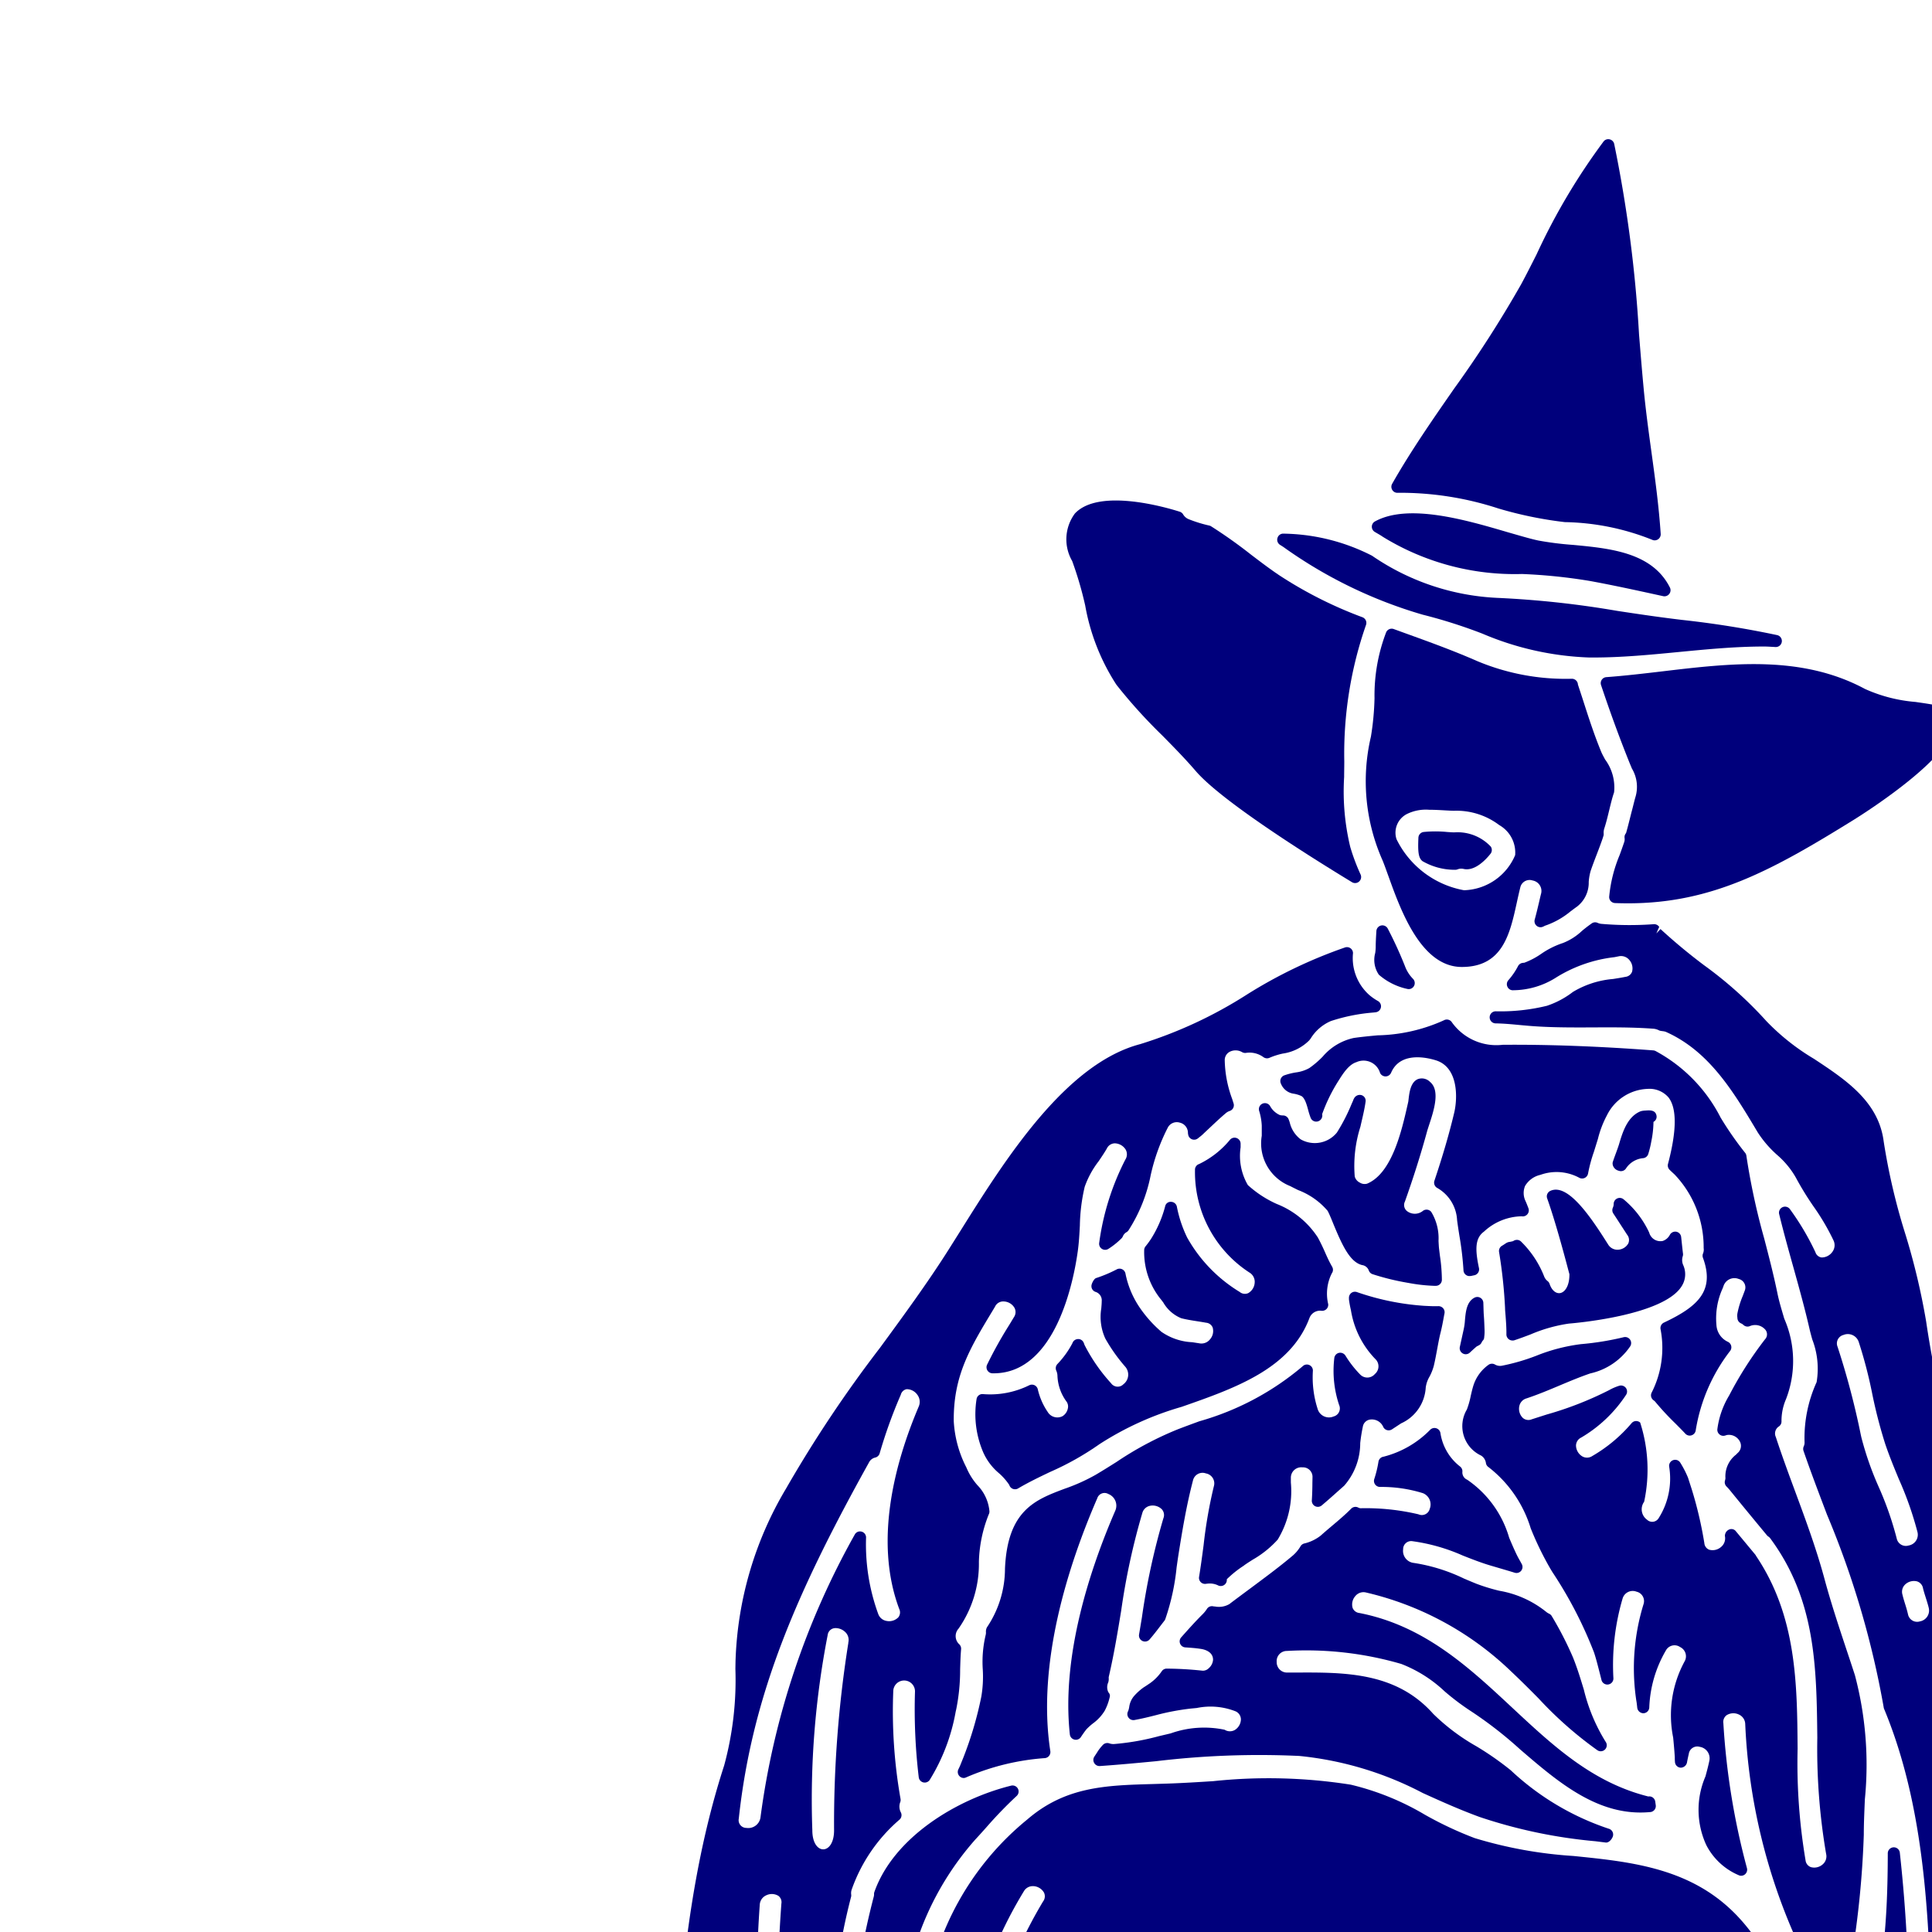 <svg xmlns="http://www.w3.org/2000/svg" viewBox="0 0 80 80" x="0px" y="0px" fill="#00007c"><g><path d="M58.271,40.949a.262.262,0,0,0,.061.008.25.25,0,0,0,.176-.427A1.491,1.491,0,0,1,58.174,40a16.547,16.547,0,0,0-.708-1.545.25.25,0,0,0-.473.1c-.014.228-.028.45-.028.679a2.1,2.1,0,0,1-.02.227,1.08,1.08,0,0,0,.151.9A2.637,2.637,0,0,0,58.271,40.949Z"/><path d="M63.741,37.305c-.05.212-.112.482-.192.774a.25.25,0,0,0,.074.251.246.246,0,0,0,.258.047.621.621,0,0,0,.088-.043,3.326,3.326,0,0,0,1.069-.6c.086-.064.174-.13.272-.2a1.253,1.253,0,0,0,.476-1.018,2.22,2.22,0,0,1,.077-.446c.079-.234.167-.463.255-.692s.18-.47.261-.711l0-.012,0,0a.259.259,0,0,0,.026-.131.569.569,0,0,1,.023-.211c.083-.254.145-.513.208-.773s.119-.493.2-.734a1.941,1.941,0,0,0-.372-1.357c-.064-.119-.123-.226-.158-.31C66,30.4,65.768,29.669,65.52,28.9l-.182-.555a.25.25,0,0,0-.25-.239,9.468,9.468,0,0,1-3.906-.726c-1.011-.443-2-.8-2.963-1.148l-.507-.184a.25.25,0,0,0-.313.13,7.294,7.294,0,0,0-.483,2.734,11.355,11.355,0,0,1-.149,1.589,8.074,8.074,0,0,0,.482,5.127c.072.173.151.4.241.646.506,1.409,1.351,3.766,3.04,3.766s1.991-1.356,2.278-2.667c.045-.206.091-.414.143-.622a.394.394,0,0,1,.511-.292.44.44,0,0,1,.351.546C63.793,37.079,63.769,37.183,63.741,37.305Zm-1-1.9a2.37,2.37,0,0,1-2.1,1.457h-.024a3.884,3.884,0,0,1-2.79-2.112.868.868,0,0,1,.435-1.046,1.778,1.778,0,0,1,.919-.173c.215,0,.432.012.624.023.151.009.29.017.407.018a2.932,2.932,0,0,1,1.87.594A1.31,1.31,0,0,1,62.74,35.4Z"/><path d="M60.222,34.467c-.082,0-.183-.009-.3-.016a4.876,4.876,0,0,0-.974,0,.249.249,0,0,0-.215.237c-.024.563-.006.836.17.971a2.66,2.66,0,0,0,1.339.357h.018A.269.269,0,0,0,60.349,36a.419.419,0,0,1,.252-.02c.474.11.937-.4,1.116-.625a.251.251,0,0,0,.012-.3A1.884,1.884,0,0,0,60.222,34.467Z"/><path d="M50.147,21.792a.24.24,0,0,0-.074-.03,5.54,5.54,0,0,1-.856-.265.473.473,0,0,1-.228-.2.252.252,0,0,0-.138-.108c-.549-.175-3.34-.993-4.342.074a1.792,1.792,0,0,0-.113,1.966,14.9,14.9,0,0,1,.54,1.843,8.845,8.845,0,0,0,1.294,3.284h0a21.607,21.607,0,0,0,1.893,2.094c.463.47.942.956,1.384,1.47,1.038,1.212,4.5,3.409,6.475,4.609a.244.244,0,0,0,.13.037.251.251,0,0,0,.229-.351,8.441,8.441,0,0,1-.429-1.141,9.806,9.806,0,0,1-.254-2.9c0-.214.006-.43.006-.65a16.2,16.2,0,0,1,.895-5.634.26.26,0,0,0,0-.194.256.256,0,0,0-.14-.136,17.216,17.216,0,0,1-3.429-1.727c-.39-.26-.777-.554-1.187-.866A19.926,19.926,0,0,0,50.147,21.792Z"/><path d="M79.929,29.159c-.2-.034-.406-.063-.614-.093a6.328,6.328,0,0,1-2.088-.537c-2.626-1.412-5.552-1.067-8.38-.731-.766.09-1.559.184-2.332.241a.249.249,0,0,0-.219.328c.379,1.135.766,2.193,1.185,3.233l.091.22a1.477,1.477,0,0,1,.138,1.218c-.055.2-.1.4-.155.6-.076.3-.151.608-.223.856a.606.606,0,0,0-.035.053.244.244,0,0,0-.026.157.378.378,0,0,1-.025.19c-.059.177-.121.348-.183.518a5.863,5.863,0,0,0-.43,1.718.249.249,0,0,0,.064.182.258.258,0,0,0,.176.082c.184.007.366.01.545.01,3.488,0,5.988-1.38,9.327-3.448.452-.281,4.407-2.78,4.143-4.106C80.816,29.483,80.493,29.252,79.929,29.159Z"/><path d="M52.9,22.27a.249.249,0,0,0,.1.289l.136.086a19.037,19.037,0,0,0,5.777,2.808,21.142,21.142,0,0,1,2.468.784,12.349,12.349,0,0,0,4.434.989h.156c1.19,0,2.386-.116,3.545-.228s2.347-.227,3.526-.227c.107,0,.211.006.313.012l.165.009a.25.25,0,0,0,.066-.494,39.652,39.652,0,0,0-3.955-.631l-.293-.036c-.8-.1-1.592-.217-2.379-.337a39.759,39.759,0,0,0-4.974-.538,9.963,9.963,0,0,1-5.174-1.746,8.291,8.291,0,0,0-3.66-.913A.246.246,0,0,0,52.9,22.27Z"/><path d="M67.028,48.478a.267.267,0,0,0,.092.017.249.249,0,0,0,.21-.114.95.95,0,0,1,.712-.424.25.25,0,0,0,.21-.176,4.158,4.158,0,0,0,.125-.516,4.248,4.248,0,0,0,.09-.81.24.24,0,0,0,.123-.269c-.048-.239-.305-.212-.46-.2a.818.818,0,0,0-.186.026c-.567.219-.765.9-.908,1.385-.039.121-.084.244-.13.369s-.088.239-.128.362a.284.284,0,0,0,.052.215A.331.331,0,0,0,67.028,48.478Z"/><path d="M9.752,100.114a.283.283,0,0,0,.157.28c.173.078.494.177.938.314,1.287.395,3.965,1.217,4.2,2.192a.816.816,0,0,1-.33.765,2.5,2.5,0,0,1-.847.456,4.6,4.6,0,0,0-.6.266.252.252,0,0,0-.126.184.247.247,0,0,0,.071.211,1.721,1.721,0,0,0,1.238.548,1.863,1.863,0,0,0,.444-.056,16.384,16.384,0,0,0,2.268-.327c2.006-.434,6.182-1.338,7.891-3.975a.25.25,0,0,0-.264-.38,4.557,4.557,0,0,0-1.288.45,10.837,10.837,0,0,1-2.208,1,7.326,7.326,0,0,1-3.919.345.339.339,0,0,1-.281-.221.525.525,0,0,1,.117-.491.427.427,0,0,1,.436-.138,6.809,6.809,0,0,0,4.338-.821c.22-.1.443-.194.672-.289.2-.085.408-.194.613-.3a3.824,3.824,0,0,1,.994-.421c.178-.035.356-.059.532-.082a6.763,6.763,0,0,0,.758-.131.349.349,0,0,0,.194-.227.884.884,0,0,0,.033-.147c.071-.4.134-.8.19-1.21a.25.25,0,0,0-.12-.249.246.246,0,0,0-.277.015C23.6,99.153,21.2,99.514,18.658,99.9c-.937.141-1.906.287-2.843.493a.427.427,0,0,1-.431-.127.533.533,0,0,1-.123-.494.352.352,0,0,1,.285-.238c.883-.194,1.826-.328,2.737-.457,2.868-.407,5.834-.827,7.882-3.168a.255.255,0,0,0,.061-.138c.116-1.1.21-2.277.287-3.6a.25.25,0,0,0-.457-.155l-.2.3c-.3.441-.595.881-.906,1.294A2.832,2.832,0,0,1,22.4,94.652a.411.411,0,0,1-.428-.445.415.415,0,0,1,.432-.451H22.5a1.957,1.957,0,0,0,1.576-.5A11.974,11.974,0,0,0,25,92.08c.166-.234.325-.476.485-.718.117-.178.234-.357.356-.534a.25.25,0,0,0,0-.268.268.268,0,0,0-.247-.121,3.366,3.366,0,0,1-.373.025l-.281,0a6.411,6.411,0,0,1-.8-.021c-.1-.015-.216-.023-.334-.03a.239.239,0,0,0-.191.072.25.25,0,0,0-.074.19.328.328,0,0,1-.052.2.3.3,0,0,0-.029.063.455.455,0,0,1-.276.3,11.632,11.632,0,0,1-2.015.576c-.191.042-.38.085-.571.13l-.174.039c-1.432.321-2.765.711-2.815,1.384-.037.49.586.79,1.058.973,1.037.4,1.084.99.806,2C19.132,97.6,17.11,98.21,16.5,98.367a38.314,38.314,0,0,1-3.831.692C12.641,99.062,9.815,99.686,9.752,100.114Z"/><path d="M63.7,22.382c-.332-.07-.764-.2-1.265-.343-1.736-.51-4.117-1.208-5.5-.448a.25.25,0,0,0-.007.435l.068.04c.089.052.175.1.262.161a10.425,10.425,0,0,0,5.766,1.541,22.417,22.417,0,0,1,2.829.292h0c.935.171,1.911.384,2.855.591l.16.035a.233.233,0,0,0,.053.006.253.253,0,0,0,.2-.1.249.249,0,0,0,.025-.266c-.733-1.454-2.473-1.618-4.008-1.763A13.232,13.232,0,0,1,63.7,22.382Z"/><path d="M68.06,16.084c-.069-.732-.13-1.48-.191-2.237a54.418,54.418,0,0,0-1.029-7.89.25.25,0,0,0-.185-.186.246.246,0,0,0-.249.08,26.229,26.229,0,0,0-2.776,4.675c-.24.477-.456.9-.639,1.239a47.172,47.172,0,0,1-2.778,4.326c-.88,1.267-1.791,2.577-2.567,3.942a.251.251,0,0,0,.007.258.247.247,0,0,0,.232.114,13.09,13.09,0,0,1,4.154.648,16.278,16.278,0,0,0,2.759.567,10.162,10.162,0,0,1,3.609.729.246.246,0,0,0,.109.026.251.251,0,0,0,.25-.267c-.076-1.149-.231-2.28-.381-3.374C68.267,17.876,68.145,16.989,68.06,16.084Z"/><path d="M53.286,68.362a14.078,14.078,0,0,1,4.737.538,5.518,5.518,0,0,1,1.792,1.132,10.218,10.218,0,0,0,1.107.833,16.625,16.625,0,0,1,2.025,1.576c1.593,1.37,3.246,2.786,5.366,2.594a.248.248,0,0,0,.189-.086.25.25,0,0,0,.059-.2L68.54,74.6a.251.251,0,0,0-.2-.211.233.233,0,0,0-.085,0c-2.318-.581-3.935-2.09-5.648-3.687-1.786-1.665-3.632-3.387-6.317-3.911a.337.337,0,0,1-.282-.214.525.525,0,0,1,.116-.49.436.436,0,0,1,.441-.145,12.856,12.856,0,0,1,6.013,3.274c.4.376.775.752,1.135,1.116a15.778,15.778,0,0,0,2.43,2.141.249.249,0,0,0,.341-.353,7.353,7.353,0,0,1-.9-2.154c-.135-.444-.274-.9-.453-1.343a14.227,14.227,0,0,0-.874-1.7.248.248,0,0,0-.105-.1.585.585,0,0,1-.105-.061,4.234,4.234,0,0,0-1.964-.892,7.932,7.932,0,0,1-.95-.291c-.161-.065-.327-.136-.5-.208a7.307,7.307,0,0,0-2.094-.654.5.5,0,0,1-.438-.565.332.332,0,0,1,.393-.333,7.672,7.672,0,0,1,2.079.594c.375.147.762.3,1.157.416l.429.126c.182.054.367.107.554.166a.25.25,0,0,0,.3-.357l-.076-.138a3.892,3.892,0,0,1-.183-.353c-.088-.188-.175-.39-.263-.6a4.384,4.384,0,0,0-1.736-2.4.329.329,0,0,1-.2-.34.248.248,0,0,0-.087-.2,2.164,2.164,0,0,1-.821-1.381.25.25,0,0,0-.427-.147,4.122,4.122,0,0,1-1.935,1.115.248.248,0,0,0-.206.206,4.617,4.617,0,0,1-.173.716.25.25,0,0,0,.232.329,5.762,5.762,0,0,1,1.778.257.5.5,0,0,1,.286.651.337.337,0,0,1-.467.225,9.524,9.524,0,0,0-2.387-.251.217.217,0,0,1-.1-.025.25.25,0,0,0-.3.044c-.241.245-.521.481-.791.709-.159.134-.317.268-.471.406a1.743,1.743,0,0,1-.686.327.25.25,0,0,0-.146.111,1.563,1.563,0,0,1-.311.378c-.577.488-1.2.945-1.794,1.388-.282.209-.563.417-.846.632a.855.855,0,0,1-.583.1l-.07-.006a.246.246,0,0,0-.278.112,1.38,1.38,0,0,1-.2.239c-.3.3-.579.614-.862.932a.25.25,0,0,0,.171.415c.209.014.418.027.64.062.085.011.509.084.509.45a.515.515,0,0,1-.181.353.338.338,0,0,1-.253.1,14.68,14.68,0,0,0-1.476-.086.246.246,0,0,0-.208.1,1.972,1.972,0,0,1-.487.5l-.064.043c-.062.042-.128.086-.216.142a2.31,2.31,0,0,0-.386.35.876.876,0,0,0-.2.449.9.9,0,0,1-.038.156c-.005.01-.022.05-.026.06a.251.251,0,0,0,.047.245.248.248,0,0,0,.235.083c.3-.055.591-.125.884-.2a9.993,9.993,0,0,1,1.458-.275l.234-.022a2.835,2.835,0,0,1,1.614.139.369.369,0,0,1,.216.328.528.528,0,0,1-.249.441.407.407,0,0,1-.425-.008,4.135,4.135,0,0,0-2.235.151l-.475.112a10.346,10.346,0,0,1-1.871.329.513.513,0,0,1-.2-.03.253.253,0,0,0-.255.061,2.022,2.022,0,0,0-.214.267c-.028.048-.059.094-.089.139l-.059.09a.248.248,0,0,0,0,.262.252.252,0,0,0,.232.122c.772-.053,1.548-.126,2.326-.2A35.761,35.761,0,0,1,53.8,72.71a13.95,13.95,0,0,1,5.112,1.534c.732.332,1.49.675,2.352.992a20.869,20.869,0,0,0,4.8,1.006l.431.054h.017c.121,0,.249-.155.278-.273a.249.249,0,0,0-.177-.3,11,11,0,0,1-4.056-2.42,12.371,12.371,0,0,0-1.435-1,8.564,8.564,0,0,1-1.773-1.334c-1.542-1.736-3.664-1.723-5.719-1.712l-.347,0a.427.427,0,0,1-.418-.439A.421.421,0,0,1,53.286,68.362Z"/><path d="M78.969,87.479a.252.252,0,0,0,.107-.212c-.025-.982-.033-1.968-.04-2.953a62,62,0,0,0-.367-7.586.25.25,0,0,0-.5.032c-.006,2.542-.148,5.717-1.2,7.728a.444.444,0,0,1-.368.2l-.168-.019a.613.613,0,0,1-.357-.133.25.25,0,0,0-.425.229,15.809,15.809,0,0,1-.085,8.033.24.24,0,0,0-.009.119.453.453,0,0,1-.044.311c-.609,1.01-.457,2.857.453,5.489a6.454,6.454,0,0,0,2.785,3.316.256.256,0,0,0,.138.041.247.247,0,0,0,.169-.066.251.251,0,0,0,.051-.3,15.888,15.888,0,0,1-1.989-5.643,15.13,15.13,0,0,1,1.7-8.425A.355.355,0,0,1,78.969,87.479Z"/><path d="M72.014,71a.442.442,0,0,1,.252.385h0a24.392,24.392,0,0,0,2.126,8.95.249.249,0,0,0,.179.136.455.455,0,0,1,.146.049A2.568,2.568,0,0,1,75.9,81.573a2.321,2.321,0,0,1,.15.449.252.252,0,0,0,.243.189h.014A.25.25,0,0,0,76.54,82l.136-.962a39.076,39.076,0,0,0,.5-5.066c0-.486.024-.975.044-1.466a14.491,14.491,0,0,0-.412-5.14q-.168-.517-.341-1.033c-.313-.944-.637-1.919-.9-2.885-.337-1.264-.788-2.485-1.224-3.665-.275-.742-.558-1.51-.81-2.279a.347.347,0,0,1,.124-.436.247.247,0,0,0,.111-.2,2.261,2.261,0,0,1,.187-.933,4.376,4.376,0,0,0-.074-3.335c-.1-.346-.212-.7-.285-1.064-.156-.757-.352-1.513-.542-2.244a28.1,28.1,0,0,1-.74-3.434.24.24,0,0,0-.056-.127,13.706,13.706,0,0,1-1.012-1.456,6.455,6.455,0,0,0-2.7-2.758.281.281,0,0,0-.086-.023c-2.279-.172-4.378-.247-6.241-.231a2.26,2.26,0,0,1-2.12-.961.251.251,0,0,0-.312-.053,6.969,6.969,0,0,1-2.744.622c-.342.032-.675.064-.986.109a2.334,2.334,0,0,0-1.289.775,3.887,3.887,0,0,1-.551.471,1.54,1.54,0,0,1-.565.182,2.807,2.807,0,0,0-.475.121.251.251,0,0,0-.135.346.664.664,0,0,0,.542.415,1.287,1.287,0,0,1,.288.087c.153.066.237.362.3.6a3.129,3.129,0,0,0,.1.312h0a.248.248,0,0,0,.327.135.251.251,0,0,0,.148-.289,6.855,6.855,0,0,1,.68-1.387c.176-.281.416-.665.739-.766a.713.713,0,0,1,.98.448.251.251,0,0,0,.456-.009c.383-.9,1.515-.622,1.853-.516.926.285.905,1.531.766,2.147-.206.871-.468,1.773-.825,2.84a.251.251,0,0,0,.12.3,1.627,1.627,0,0,1,.819,1.333c.027.206.06.421.095.641A13.04,13.04,0,0,1,60.6,52.6a.248.248,0,0,0,.284.237c.031,0,.062-.01.149-.028a.25.25,0,0,0,.208-.3c-.158-.748-.174-1.235.208-1.511a2.35,2.35,0,0,1,1.56-.634.25.25,0,0,0,.278-.339l-.036-.093c-.029-.074-.057-.145-.083-.2a.762.762,0,0,1-.019-.622.989.989,0,0,1,.636-.462,1.979,1.979,0,0,1,1.607.12.249.249,0,0,0,.23.006.252.252,0,0,0,.137-.185,6.175,6.175,0,0,1,.243-.9l.164-.528a4.217,4.217,0,0,1,.37-.971,1.959,1.959,0,0,1,1.652-1.1h.018a1.04,1.04,0,0,1,.882.351c.351.452.344,1.379-.02,2.755a.25.25,0,0,0,.065.241c.066.066.139.132.212.2a4.368,4.368,0,0,1,1.2,3.044.423.423,0,0,1-.029.23.245.245,0,0,0,0,.173c.5,1.367-.211,2.019-1.617,2.682a.251.251,0,0,0-.138.279,4.093,4.093,0,0,1-.372,2.625.25.25,0,0,0,.08.311.378.378,0,0,1,.091.087,11.232,11.232,0,0,0,.806.867c.142.143.283.284.42.43a.245.245,0,0,0,.261.067.251.251,0,0,0,.17-.209,7.263,7.263,0,0,1,1.43-3.292.249.249,0,0,0,.035-.212.253.253,0,0,0-.142-.161.818.818,0,0,1-.466-.69,3,3,0,0,1,.261-1.528l.036-.1a.476.476,0,0,1,.627-.28.359.359,0,0,1,.248.484l-.082.219a3.576,3.576,0,0,0-.222.726.6.6,0,0,0,0,.179.25.25,0,0,0,.157.233.369.369,0,0,1,.1.069.248.248,0,0,0,.267.038.556.556,0,0,1,.633.152.3.3,0,0,1-.015.4A15.349,15.349,0,0,0,71.6,57.785a3.563,3.563,0,0,0-.489,1.405.247.247,0,0,0,.09.206.244.244,0,0,0,.219.051.753.753,0,0,0,.076-.024.511.511,0,0,1,.546.262.386.386,0,0,1-.092.482l-.069.07a1.13,1.13,0,0,0-.434.974.51.51,0,0,1-.023.11.25.25,0,0,0,.067.231,2.055,2.055,0,0,1,.158.177c.5.615,1.006,1.229,1.516,1.844a.279.279,0,0,0,.054.049.332.332,0,0,1,.1.1c1.863,2.533,1.9,5.3,1.932,8.229a25.857,25.857,0,0,0,.364,4.811.436.436,0,0,1-.138.435.525.525,0,0,1-.492.117.339.339,0,0,1-.221-.282,24.209,24.209,0,0,1-.329-4.612c-.02-2.7-.041-5.5-1.719-7.991a.234.234,0,0,0-.036-.058l-.817-.984a.234.234,0,0,0-.275-.047.287.287,0,0,0-.163.264.466.466,0,0,1-.166.458.53.53,0,0,1-.486.108.32.32,0,0,1-.2-.275,16.353,16.353,0,0,0-.522-2.228l-.155-.482a4.155,4.155,0,0,0-.319-.618.248.248,0,0,0-.291-.107.251.251,0,0,0-.171.259,3.062,3.062,0,0,1-.437,2.15.31.31,0,0,1-.48.057.53.53,0,0,1-.118-.74,6.362,6.362,0,0,0-.164-3.281.254.254,0,0,0-.183-.062.248.248,0,0,0-.172.087,6.208,6.208,0,0,1-1.63,1.362.389.389,0,0,1-.416.011.536.536,0,0,1-.256-.444.372.372,0,0,1,.214-.332,5.65,5.65,0,0,0,1.86-1.771.25.25,0,0,0-.012-.289.253.253,0,0,0-.277-.084,2.132,2.132,0,0,0-.413.179,14.25,14.25,0,0,1-2.578,1.008c-.211.067-.42.134-.625.2a.354.354,0,0,1-.37-.056.529.529,0,0,1-.147-.486.42.42,0,0,1,.3-.324c.469-.156.927-.348,1.369-.534.416-.175.845-.355,1.271-.5a2.707,2.707,0,0,0,1.653-1.123.25.25,0,0,0-.272-.376,11.812,11.812,0,0,1-1.768.287,7.42,7.42,0,0,0-1.843.478,8.482,8.482,0,0,1-1.436.417A.424.424,0,0,1,61.9,56.5a.251.251,0,0,0-.284.029,1.674,1.674,0,0,0-.621.893c-.036.12-.065.249-.095.379a3.464,3.464,0,0,1-.161.566,1.345,1.345,0,0,0,.59,1.905.43.43,0,0,1,.2.31.245.245,0,0,0,.108.169,5.073,5.073,0,0,1,1.746,2.531,12.934,12.934,0,0,0,.832,1.706l.073.119a17.276,17.276,0,0,1,1.718,3.32c.081.242.157.544.24.868l.069.274a.251.251,0,0,0,.493-.073,9.779,9.779,0,0,1,.379-3.3.435.435,0,0,1,.577-.288.4.4,0,0,1,.292.515,8.992,8.992,0,0,0-.3,3.995c.013.064.026.174.039.3a.261.261,0,0,0,.256.224.25.25,0,0,0,.242-.239,5.045,5.045,0,0,1,.686-2.358.406.406,0,0,1,.591-.144.424.424,0,0,1,.182.6,4.666,4.666,0,0,0-.47,3.146c.025.263.051.538.068.818a1.952,1.952,0,0,0,.008.208.25.25,0,0,0,.241.223.271.271,0,0,0,.254-.206c.02-.116.047-.238.076-.365a.356.356,0,0,1,.454-.292.48.48,0,0,1,.4.564c-.041.2-.1.428-.164.662a3.482,3.482,0,0,0,.036,2.844,2.688,2.688,0,0,0,1.373,1.258.246.246,0,0,0,.244-.063.253.253,0,0,0,.065-.245,29.791,29.791,0,0,1-.976-6,.343.343,0,0,1,.139-.333A.528.528,0,0,1,72.014,71Z"/><path d="M81.439,63.453c-.22-1.43-.526-2.857-.821-4.237-.314-1.465-.639-2.979-.86-4.494a28.3,28.3,0,0,0-.874-3.662,26.016,26.016,0,0,1-.885-3.8c-.214-1.653-1.574-2.55-2.889-3.418a9.359,9.359,0,0,1-1.964-1.556,16.472,16.472,0,0,0-2.582-2.316,23.462,23.462,0,0,1-1.806-1.5l-.172.181.118-.271a.25.25,0,0,0-.226-.111,13.622,13.622,0,0,1-2.17-.014.51.51,0,0,1-.162-.045.246.246,0,0,0-.235.025c-.141.1-.274.2-.407.313a2.426,2.426,0,0,1-.786.5,3.5,3.5,0,0,0-.9.449,3.184,3.184,0,0,1-.7.368.709.709,0,0,0-.1.012.252.252,0,0,0-.157.123,2.9,2.9,0,0,1-.4.585.25.25,0,0,0-.041.276.243.243,0,0,0,.241.143,3.358,3.358,0,0,0,1.731-.5,5.814,5.814,0,0,1,2.459-.87l.171-.034a.444.444,0,0,1,.441.146.53.53,0,0,1,.117.492.33.33,0,0,1-.279.212c-.171.035-.341.061-.509.088a3.842,3.842,0,0,0-1.664.538,3.646,3.646,0,0,1-1.075.572,8.107,8.107,0,0,1-2.119.228.25.25,0,0,0,0,.5c.332.005.659.036.987.067.206.019.412.038.619.052.809.055,1.629.051,2.422.048.83-.005,1.688-.008,2.513.055a.607.607,0,0,1,.213.063c.086.045.194.025.3.07,1.8.805,2.8,2.49,3.8,4.165a4.491,4.491,0,0,0,.8.928,3.574,3.574,0,0,1,.766.923,12.568,12.568,0,0,0,.734,1.2,9.485,9.485,0,0,1,.831,1.411.461.461,0,0,1-.045.48.544.544,0,0,1-.447.231.311.311,0,0,1-.253-.214,10.713,10.713,0,0,0-1.057-1.786.25.25,0,0,0-.447.2c.179.734.382,1.465.586,2.193.236.848.481,1.725.677,2.586.029.125.067.265.109.415a3.359,3.359,0,0,1,.18,1.769,5.6,5.6,0,0,0-.5,2.471.376.376,0,0,1-.033.188.255.255,0,0,0-.009.188c.3.872.636,1.751.971,2.636A37.177,37.177,0,0,1,78,70.7a.211.211,0,0,0,.017.063C79.86,75.2,79.93,80.344,80,85.319c.011.852.022,1.693.043,2.519A27.99,27.99,0,0,0,82.6,98.982a3.246,3.246,0,0,1,.156,1.085c.042,1,.1,2.357,2.024,2.38,1.218.017,2.449.128,3.639.235l.625.051.093-.23h0l-.031.251a.561.561,0,0,0,.109.006.3.3,0,0,1,.066,0,27.724,27.724,0,0,0,5.422.423c.456,0,.91.011,1.361.022.5.011,1.023.037,1.551.063.752.037,1.514.075,2.271.075a12.741,12.741,0,0,0,2.942-.291c.554-.129,4.633-1.13,6.993-1.811a.251.251,0,0,0-.048-.49,25.344,25.344,0,0,0-4.464.121c-.712.061-1.449.124-2.194.158-1.954.094-3.948.075-5.876.057-.8-.008-1.595-.015-2.391-.015-.487,0-1.077.052-1.7.108-1.522.135-3.416.3-4.466-.286a17.035,17.035,0,0,1-4.554-3.547.479.479,0,0,1,.07-.69.359.359,0,0,1,.543.032c2.169,2.509,4.464,3.486,8.189,3.486h1.288c1.749,0,3.5,0,5.257.014,1.508.018,2.984-.109,4.407-.23a29.874,29.874,0,0,1,6.2-.093.24.24,0,0,0,.27-.176.25.25,0,0,0-.127-.3l-.166-.085a5.806,5.806,0,0,0-2.07-.756q-.941-.126-1.878-.273a19.237,19.237,0,0,0-4.293-.176c-4.59.284-5.834-.349-6.164-.753-.216-.265-.414-.555-.606-.834a5.017,5.017,0,0,0-1.873-1.885c-.29-.141-.607-.274-.932-.411a7.131,7.131,0,0,1-2.3-1.307c-1.277-1.278-3.506-1.642-5.473-1.963-.335-.055-.665-.109-.984-.166a.255.255,0,0,0-.236.079.24.24,0,0,0-.048.239c0,.014.012.062.016.076a.65.65,0,0,0,.1.132,6.384,6.384,0,0,0,1.921.961,7.632,7.632,0,0,1,1.341.581c.17.1.212.289.267.592a1.156,1.156,0,0,0,.542.944,5.917,5.917,0,0,0,1.875.479,4.873,4.873,0,0,1,1.8.483,5.1,5.1,0,0,1,1.188,1.078,5.067,5.067,0,0,0,1.566,1.319.336.336,0,0,1,.216.28.524.524,0,0,1-.235.442.449.449,0,0,1-.47.028A5.949,5.949,0,0,1,91.8,97.321a4.36,4.36,0,0,0-2.424-1.459,5.143,5.143,0,0,1-2.95-1.08,1.207,1.207,0,0,1-.4-.734c-.022-.577-.444-.654-.751-.711a2.011,2.011,0,0,1-.355-.087,6.309,6.309,0,0,1-.9-.417.253.253,0,0,0-.275.023.248.248,0,0,0-.086.262c.129.478.284.955.461,1.42a.335.335,0,0,1-.213.469.5.5,0,0,1-.667-.271c-1.521-3.957-1.494-9.306-1.472-13.6l0-.328c.032-5.438.066-11.062-.456-16.908a.291.291,0,0,1,.066-.241A.249.249,0,0,0,81.439,63.453Zm-2.9.253a13.511,13.511,0,0,0-.743-2.129,13,13,0,0,1-.722-2.064l-.022-.1a32.47,32.47,0,0,0-.963-3.648.361.361,0,0,1,.246-.488.475.475,0,0,1,.628.281,18.828,18.828,0,0,1,.558,2.135,19.893,19.893,0,0,0,.545,2.107c.17.5.37.986.563,1.451a14.085,14.085,0,0,1,.77,2.19.452.452,0,0,1-.364.554A.387.387,0,0,1,78.539,63.706Zm.96,3.432a.385.385,0,0,1-.492-.289c-.034-.149-.078-.3-.123-.439-.039-.127-.078-.252-.108-.381a.415.415,0,0,1,.116-.422.529.529,0,0,1,.49-.125.366.366,0,0,1,.249.3c.033.129.074.257.114.384s.089.279.122.42A.457.457,0,0,1,79.5,67.138Z"/><path d="M44,58.639h0a.466.466,0,0,1-.62-.178,2.762,2.762,0,0,1-.408-.937.25.25,0,0,0-.352-.164,3.65,3.65,0,0,1-1.913.367.244.244,0,0,0-.27.209,3.991,3.991,0,0,0,.289,2.231,2.4,2.4,0,0,0,.634.831,2.484,2.484,0,0,1,.431.489.322.322,0,0,0,.015.039.249.249,0,0,0,.153.131.255.255,0,0,0,.072.01.242.242,0,0,0,.128-.035c.427-.253.884-.472,1.326-.683A11.747,11.747,0,0,0,45.527,59.8a12.736,12.736,0,0,1,3.4-1.545c2.215-.774,4.506-1.575,5.294-3.677a.47.47,0,0,1,.51-.3.254.254,0,0,0,.2-.078.249.249,0,0,0,.067-.2,1.875,1.875,0,0,1,.147-1.27.25.25,0,0,0,.017-.275c-.106-.183-.2-.383-.291-.591s-.187-.409-.3-.619a3.59,3.59,0,0,0-1.7-1.39,4.522,4.522,0,0,1-1.2-.784,2.4,2.4,0,0,1-.3-1.561l0-.149a.251.251,0,0,0-.432-.175A3.786,3.786,0,0,1,49.653,48.2a.247.247,0,0,0-.171.249,4.959,4.959,0,0,0,2.271,4.255.444.444,0,0,1,.2.419.531.531,0,0,1-.27.424.337.337,0,0,1-.352-.052,6.151,6.151,0,0,1-2.173-2.251,5.148,5.148,0,0,1-.426-1.278.249.249,0,0,0-.234-.2.231.231,0,0,0-.25.179,4.8,4.8,0,0,1-.584,1.351,3.879,3.879,0,0,1-.231.315.255.255,0,0,0-.055.167,3.109,3.109,0,0,0,.66,1.987c.041.048.085.107.132.17a1.523,1.523,0,0,0,.745.651c.22.055.439.09.659.124.121.019.241.038.366.061a.321.321,0,0,1,.274.2.521.521,0,0,1-.109.487.452.452,0,0,1-.453.164l-.287-.044a2.418,2.418,0,0,1-1.274-.431,5.164,5.164,0,0,1-.874-.968,3.819,3.819,0,0,1-.615-1.45.251.251,0,0,0-.139-.173.246.246,0,0,0-.221.006,5.6,5.6,0,0,1-.855.36c-.085.028-.17.2-.188.285a.249.249,0,0,0,.164.287.365.365,0,0,1,.257.384c0,.1-.011.2-.018.3a2.146,2.146,0,0,0,.166,1.247,6.953,6.953,0,0,0,.837,1.18.5.5,0,0,1-.087.714.331.331,0,0,1-.259.1.341.341,0,0,1-.254-.144,7.176,7.176,0,0,1-1.1-1.59c0-.008-.028-.079-.032-.086a.243.243,0,0,0-.279-.146.248.248,0,0,0-.188.167,3.784,3.784,0,0,1-.62.861.252.252,0,0,0-.05.27.573.573,0,0,1,.05.194,1.921,1.921,0,0,0,.382,1.1.35.35,0,0,1,.048.281A.488.488,0,0,1,44,58.639Z"/><path d="M56.547,45.61a.242.242,0,0,0-.171-.263.266.266,0,0,0-.3.123.507.507,0,0,0-.05.11l-.06.135a7.687,7.687,0,0,1-.607,1.181,1.18,1.18,0,0,1-1.5.282,1.219,1.219,0,0,1-.447-.673.962.962,0,0,0-.049-.145.249.249,0,0,0-.238-.172A.521.521,0,0,1,53,46.174a.86.86,0,0,1-.415-.386.25.25,0,0,0-.447.21,2.422,2.422,0,0,1,.109.615c0,.148,0,.286,0,.416a1.9,1.9,0,0,0,1.181,2.086c.094.051.2.1.321.162a3,3,0,0,1,1.226.862c.066.122.144.312.232.529.371.9.694,1.6,1.2,1.717a.341.341,0,0,1,.272.224.249.249,0,0,0,.162.154,10.184,10.184,0,0,0,1.421.35l.064.011a6.965,6.965,0,0,0,1.054.119h.077A.25.25,0,0,0,59.705,53a6.934,6.934,0,0,0-.08-.994c-.014-.114-.028-.224-.04-.328-.008-.089-.013-.189-.019-.294a2.1,2.1,0,0,0-.3-1.2.249.249,0,0,0-.358-.035.531.531,0,0,1-.62.019.322.322,0,0,1-.113-.415c.355-1,.657-1.954.92-2.915.017-.062.045-.146.077-.245.2-.607.473-1.438.042-1.794a.476.476,0,0,0-.5-.116c-.305.123-.356.558-.389.845-.005.041-.008.075-.012.093l-.026.115c-.241,1.065-.643,2.848-1.678,3.277a.37.37,0,0,1-.3-.043.4.4,0,0,1-.212-.251,5.357,5.357,0,0,1,.234-2.062C56.409,46.308,56.5,45.954,56.547,45.61Zm-3.412.878Z"/><path d="M60.691,56.076a.251.251,0,0,0,.17-.066c.088-.082.176-.163.272-.246a.39.39,0,0,1,.059-.034l.056-.029a.251.251,0,0,0,.105-.118.3.3,0,0,1,.045-.07.191.191,0,0,0,.059-.139,1.715,1.715,0,0,0,.014-.332c-.007-.191-.014-.383-.029-.576-.008-.109-.011-.22-.014-.332l-.006-.189a.25.25,0,0,0-.363-.213c-.33.169-.368.585-.4.952a2.348,2.348,0,0,1-.049.353l-.161.734a.249.249,0,0,0,.119.271A.245.245,0,0,0,60.691,56.076Z"/><path d="M44.3,71.817a.25.25,0,0,0,.458.11c.073-.111.151-.223.229-.32a2.417,2.417,0,0,1,.269-.243,1.828,1.828,0,0,0,.49-.53,2.274,2.274,0,0,0,.2-.54.2.2,0,0,0-.048-.215.475.475,0,0,1-.008-.414.5.5,0,0,0,.021-.154.319.319,0,0,1,0-.073c.213-.916.367-1.845.515-2.744a28.341,28.341,0,0,1,.875-4.042.416.416,0,0,1,.319-.3.539.539,0,0,1,.491.146.359.359,0,0,1,.061.375,28.837,28.837,0,0,0-.889,4.108l-.117.7a.25.25,0,0,0,.435.206c.2-.228.4-.5.618-.781a.252.252,0,0,0,.033-.06,9.444,9.444,0,0,0,.469-2.144c.023-.162.045-.322.069-.477.167-1.059.34-2.095.609-3.123a.405.405,0,0,1,.535-.291.418.418,0,0,1,.329.533,19.436,19.436,0,0,0-.425,2.442c-.058.436-.116.875-.187,1.308a.246.246,0,0,0,.066.215.249.249,0,0,0,.213.075,1.064,1.064,0,0,1,.125-.013.773.773,0,0,1,.375.073h0a.251.251,0,0,0,.339-.1.256.256,0,0,0,.03-.15,4.423,4.423,0,0,1,.7-.561l.022-.018h0c.1-.073.222-.149.346-.229a4.2,4.2,0,0,0,1.039-.833,3.863,3.863,0,0,0,.546-2.365l0-.2a.43.43,0,0,1,.479-.428.394.394,0,0,1,.417.416l-.005.242c0,.226-.008.469-.023.712a.25.25,0,0,0,.411.206c.223-.187.445-.385.663-.58l.269-.239a2.684,2.684,0,0,0,.661-1.762,6.806,6.806,0,0,1,.108-.677.354.354,0,0,1,.333-.3.513.513,0,0,1,.506.294.248.248,0,0,0,.156.144.255.255,0,0,0,.21-.028l.379-.249a1.732,1.732,0,0,0,1.02-1.477,1.178,1.178,0,0,1,.156-.456,2.073,2.073,0,0,0,.18-.455c.053-.223.094-.448.136-.673s.078-.426.128-.636c.071-.277.118-.537.163-.784l.015-.077a.248.248,0,0,0-.057-.209.26.26,0,0,0-.2-.087c-.153.006-.3,0-.442-.007l-.146-.007A10.645,10.645,0,0,1,56.18,53.5a.248.248,0,0,0-.223.037.252.252,0,0,0-.1.2c0,.009,0,.059,0,.068a4.142,4.142,0,0,0,.082.446,3.746,3.746,0,0,0,1.008,2.021.416.416,0,0,1-.017.624.41.41,0,0,1-.613.015,4.425,4.425,0,0,1-.607-.781.257.257,0,0,0-.27-.11.25.25,0,0,0-.19.221,4.455,4.455,0,0,0,.2,1.937.344.344,0,0,1-.229.475.489.489,0,0,1-.649-.277,4.262,4.262,0,0,1-.208-1.617.249.249,0,0,0-.426-.183,11.4,11.4,0,0,1-4.276,2.276c-.3.11-.6.22-.893.333a13.73,13.73,0,0,0-2.533,1.349c-.282.177-.57.359-.877.54a7.758,7.758,0,0,1-1.277.572c-1.215.457-2.363.889-2.468,3.31a4.352,4.352,0,0,1-.746,2.427.381.381,0,0,0-.043.182.428.428,0,0,1-.012.142,4.8,4.8,0,0,0-.118,1.429,4.934,4.934,0,0,1-.06,1.114,15.02,15.02,0,0,1-.755,2.554l-.029.071c-.052.128-.1.259-.167.39a.25.25,0,0,0,.225.358A.245.245,0,0,0,40,73.6a9.976,9.976,0,0,1,3.26-.8.249.249,0,0,0,.179-.093.253.253,0,0,0,.053-.195c-.564-3.653.745-7.711,1.943-10.471a.316.316,0,0,1,.459-.178.518.518,0,0,1,.291.682C45.131,64.978,43.946,68.56,44.3,71.817Z"/><path d="M64.6,53.544c-.177.027-.349-.12-.434-.379a.252.252,0,0,0-.077-.113.451.451,0,0,1-.15-.2,4.116,4.116,0,0,0-.95-1.436.242.242,0,0,0-.2-.074.26.26,0,0,0-.132.05,1.353,1.353,0,0,1-.18.037.393.393,0,0,0-.126.055c-.065.044-.115.077-.156.1a.251.251,0,0,0-.122.258,20.209,20.209,0,0,1,.248,2.317c0,.1.013.211.022.329.017.236.038.5.034.764a.251.251,0,0,0,.25.255A.266.266,0,0,0,62.7,55.5c.227-.075.452-.159.676-.244a6.323,6.323,0,0,1,1.589-.449c.16-.013,3.93-.318,4.678-1.562a.917.917,0,0,0,.051-.869.52.52,0,0,1-.013-.363.249.249,0,0,0,.008-.105c-.015-.121-.029-.249-.043-.38l-.033-.308a.251.251,0,0,0-.2-.217.255.255,0,0,0-.267.127.522.522,0,0,1-.294.255.48.48,0,0,1-.562-.345,3.946,3.946,0,0,0-1.054-1.373.25.25,0,0,0-.417.186.38.38,0,0,1-.034.155.252.252,0,0,0,.02.242c.109.164.216.33.322.494l.25.385a.345.345,0,0,1,.046.361.515.515,0,0,1-.42.258.447.447,0,0,1-.412-.214l-.095-.149c-.759-1.2-1.629-2.384-2.3-2.073a.25.25,0,0,0-.131.311c.433,1.217.914,3.134.921,3.134C64.992,53.256,64.792,53.513,64.6,53.544Z"/><path d="M112.3,109.071a6.534,6.534,0,0,1,1.692-.617c.169-.027.413-.047.671-.067a.25.25,0,0,0,.095-.471,3.057,3.057,0,0,1-1.514-1.455.251.251,0,0,0-.308-.13c-.834.286-1.645.592-2.345.884a21.95,21.95,0,0,1-5.537,1.484c-2.207.3-4.463.543-6.645.781-3.761.413-7.65.839-11.445,1.525a13.177,13.177,0,0,1-2.776.079,10.312,10.312,0,0,0-3.717.293,23.013,23.013,0,0,1-4.629.9c-.825.1-1.679.208-2.519.361a35.879,35.879,0,0,1-6.162.715,18.726,18.726,0,0,0-4.493.743c-.877.222-1.784.45-2.712.593a.251.251,0,0,0-.21.212,2.115,2.115,0,0,1-.85,1.547c-.7.484-3.041,1.5-4.38,1.258a.248.248,0,0,0-.272.144,1.581,1.581,0,0,1-1.5,1,1.84,1.84,0,0,1-.78-.137.25.25,0,0,0-.269.036,8.414,8.414,0,0,1-1,.739.25.25,0,0,0,.194.455,17.657,17.657,0,0,1,5.365.013c.962.094,1.87.183,2.615.183a96.344,96.344,0,0,0,10.528-.469h0a.251.251,0,0,0,.221-.276.254.254,0,0,0-.276-.222h0c-1.431.151-3.707-1.642-4.429-2.9a.451.451,0,0,1-.019-.428,2.581,2.581,0,0,1,2.636-.927,13.741,13.741,0,0,1,2.221.71,15.987,15.987,0,0,0,2.07.685,16.524,16.524,0,0,0,2.562.326c.586.044,1.192.089,1.784.18.861.135,1.72.276,2.58.416,1.81.3,3.681.6,5.49.846a2.3,2.3,0,0,0,1.94.015,1.009,1.009,0,0,0,.407-.827.247.247,0,0,0-.184-.254l-.233-.063c-.445-.12-.913-.246-1.35-.382a5.6,5.6,0,0,1-1.5-.823c-.241-.166-.483-.331-.736-.48-.351-.2-.379-.32-.379-.321a.271.271,0,0,0-.255-.223c-1.872.049-3.942.028-3.966.028-.2,0-.273-.268-.273-.448a.625.625,0,0,1,.089-.341.206.206,0,0,1,.184-.107l1.093,0a40.186,40.186,0,0,0,8.5-.568,10.252,10.252,0,0,1,3.963.489,18.027,18.027,0,0,0,2.028.423,24.114,24.114,0,0,1,4.592,1.122l.17.054c2.2.693,5.083-.023,6.608-.509a.251.251,0,0,0,.047-.456c-.419-.235-.837-.511-1.241-.777a10.69,10.69,0,0,0-2.8-1.466.414.414,0,0,1-.311-.309.517.517,0,0,1,.131-.481.39.39,0,0,1,.426-.05.246.246,0,0,0,.2.009.411.411,0,0,1,.238-.023,8.758,8.758,0,0,0,6.141-.763,12.764,12.764,0,0,1,2.775-.829A7.437,7.437,0,0,0,112.3,109.071Z"/><path d="M53.292,111.267a.241.241,0,0,0-.211-.076c-.583.069-1.16.132-1.764.181a.25.25,0,0,0-.089.474A12.079,12.079,0,0,1,52,113.828a11.736,11.736,0,0,1,.25,2.8c0,.105-.006.206-.012.3a1,1,0,0,0,.168.812.784.784,0,0,0,.572.194c.032,0,.063,0,.092,0,.3-.013.464-.477.493-1.425a11.474,11.474,0,0,1-.075-1.824,10.785,10.785,0,0,0-.121-2.164,2.792,2.792,0,0,1-.014-1.034A.251.251,0,0,0,53.292,111.267Z"/><path d="M30.7,119.636c-1.709-.116-5.024-.119-5.057-.119a.251.251,0,0,0-.242.185c-.261.979-.626,1.54-1.113,1.714a.25.25,0,0,0,.169.471h0a7.023,7.023,0,0,1,3.716.269,11.276,11.276,0,0,0,2.53.423,52.161,52.161,0,0,0,9.776-1.266c.6-.117,1.2-.233,1.8-.344.51-.1,1.019-.18,1.526-.264a15.079,15.079,0,0,0,6.379-2.058.25.25,0,0,0-.236-.438,19.943,19.943,0,0,1-4.081,1.023,26.99,26.99,0,0,0-3.312.736c-2.48.786-8.468.37-8.545.365-.2,0-.274-.268-.274-.447a.638.638,0,0,1,.089-.342.208.208,0,0,1,.185-.106c.9,0,1.756.02,2.587.04a36.7,36.7,0,0,0,5.76-.161.25.25,0,0,0-.034-.5H35.4c-.082,0-.274-.331-.274-.972a2.225,2.225,0,0,1,.115-.751c.055-.145.122-.221.159-.221,1.28,0,2.448.039,3.577.076a46.282,46.282,0,0,0,5.518-.034,50.259,50.259,0,0,0,5.708-.965l.641-.133a.453.453,0,0,1,.167,0,.25.25,0,0,0,.3-.27c-.029-.292-.065-.578-.115-.857a.245.245,0,0,0-.1-.162.258.258,0,0,0-.188-.04.372.372,0,0,1-.159,0,22.21,22.21,0,0,0-8.122.13c-.92.129-1.871.262-2.824.353a.334.334,0,0,1-.392-.332.5.5,0,0,1,.439-.565c1.746-.168,3.527-.437,5.249-.695l.871-.131a12.193,12.193,0,0,1,4.534.27.247.247,0,0,0,.244-.086.251.251,0,0,0,.038-.256L50.7,113c-.05-.127-.1-.255-.168-.392-.087-.174-.174-.347-.247-.515a.253.253,0,0,0-.139-.132,19.2,19.2,0,0,0-7.308-1.636,8.517,8.517,0,0,0-4.906.993,1.948,1.948,0,0,1-1.245.064,7.5,7.5,0,0,1-1.055-.286,3.285,3.285,0,0,0-2.532-.127,1.858,1.858,0,0,1-1.019.019,4.367,4.367,0,0,0-.588-.063c-.818-.017-2.19-.046-2.786.618a1.1,1.1,0,0,0-.278.807.2.2,0,0,0-.032.088.266.266,0,0,0,.207.272,16.661,16.661,0,0,0,4,.327c.2,0,.274.268.274.448s-.073.449-.274.449a20.092,20.092,0,0,1-4.033-.289.251.251,0,0,0-.275.136,1.6,1.6,0,0,0-.083.214c-.011.034-.028.073-.043.071a.2.2,0,0,0-.06,0l-.1.011c-2.17.2-2.573.524-2.68.811a.473.473,0,0,0,.134.511.247.247,0,0,0,.179.077c1.02.008,2.091.069,3.125.129.911.053,1.77.1,2.44.1.2,0,.274.268.274.448s-.073.448-.274.448c-.694,0-1.569-.049-2.5-.1s-1.9-.107-2.834-.121h0a.249.249,0,0,0-.241.185,2.254,2.254,0,0,0,.008.869,3.235,3.235,0,0,1,.035.9.247.247,0,0,0,.058.2.25.25,0,0,0,.189.087c1.277,0,3.16.012,4.773.118a.451.451,0,0,1,.42.507A.384.384,0,0,1,30.7,119.636Zm4.7-6.6c.2,0,.273.268.273.448a.629.629,0,0,1-.089.342.208.208,0,0,1-.184.107c-.524,0-.8-.226-.8-.449S34.877,113.036,35.4,113.036Z"/><path d="M47.924,120.771a32.495,32.495,0,0,1-4.891,1.016c-.485.075-.971.151-1.456.233-.282.048-.584.105-.893.168a.251.251,0,0,0,.046.5h.2c.562,0,1.121-.03,1.662-.059.371-.02.731-.04,1.071-.047a9.646,9.646,0,0,0,4.45-1.348.25.25,0,0,0-.192-.46Z"/><path d="M117.986,104.392a3.422,3.422,0,0,0,.569-.21c.338-.162.519-.356.556-.594.06-.391-.287-.716-.69-1.092a4.517,4.517,0,0,1-.66-.711.251.251,0,0,0-.3-.094,12.706,12.706,0,0,1-2.708.6c-.611.091-1.244.185-1.863.337-.686.168-1.39.371-2.07.568a32.845,32.845,0,0,1-3.268.825c-2.638.465-5.3,1-7.868,1.514s-5.212,1.045-7.838,1.509c-3.777.669-7.643,1.132-11.381,1.58-1.948.233-3.962.475-5.942.743-1.085.147-2.185.282-3.293.419a79.408,79.408,0,0,0-11.581,2.01.249.249,0,0,0-.176.3,12.844,12.844,0,0,1,.26,1.458.254.254,0,0,0,.1.175.26.26,0,0,0,.2.044c.764-.147,1.522-.361,2.255-.568a15.063,15.063,0,0,1,3.913-.74,51.706,51.706,0,0,0,8.052-.883c.739-.123,1.523-.305,2.353-.5a22.194,22.194,0,0,1,4.388-.722c.349-.006.7-.009,1.054-.013a32.78,32.78,0,0,0,5.492-.361c2.668-.481,5.459-.718,8.158-.948a71.513,71.513,0,0,0,10.136-1.351,39.626,39.626,0,0,0,4.687-1.518c.706-.261,1.411-.523,2.122-.764a14.191,14.191,0,0,1,2.786-.548A16.171,16.171,0,0,0,117.986,104.392Z"/><path d="M32.556,61.626a14.829,14.829,0,0,0-2.1,7.179l-.005.3a13.476,13.476,0,0,1-.465,4c-1.608,4.959-1.913,10.158-2.209,15.185a92.25,92.25,0,0,1-.954,10c-.676,4.016-3.871,6.5-9.767,7.578a.252.252,0,0,0-.192.166c0,.011-.019.089-.021.1-.059.117-.135.247-.215.386-.308.529-.692,1.188-.492,1.733a1.054,1.054,0,0,0,.7.609,1.615,1.615,0,0,1,.978.786c.268.986-.7,2.033-1.779,2.634a.25.25,0,0,0,.031.451,9.725,9.725,0,0,0,2.474.428l.326.028a5.739,5.739,0,0,1,2.118.452,1.7,1.7,0,0,1,.817,1.065.411.411,0,0,0,.185.287.977.977,0,0,0,.537.116,9.635,9.635,0,0,0,2.158-.4.248.248,0,0,0,.162-.134,2.872,2.872,0,0,1,2.207-1.311c.156-.013.285-.02.408-.027.084,0,.15-.085.192-.158a.323.323,0,0,0,0-.272,2.644,2.644,0,0,1,0-1.546c.159-.727,1.681-1.031,2.267-1.148a5.907,5.907,0,0,1,1.642-.019c.266.023.536.045.814.051a1.957,1.957,0,0,0,.9-.222,1.554,1.554,0,0,1,.616-.175,2.9,2.9,0,0,1,1.184.352,4.27,4.27,0,0,0,1.057.37A4.024,4.024,0,0,0,38.7,110a.254.254,0,0,0,.128-.136c.136-.342.285-.686.435-1.033a10.484,10.484,0,0,0,1.1-3.721c.047-1.476.031-2.87.016-4.218-.008-.684-.016-1.368-.016-2.065,0-1.047.9-1.047.9,0,0,.591.016,1.215.033,1.858a33.725,33.725,0,0,1-.122,5.093,8.108,8.108,0,0,1-.757,2.4c-.113.258-.229.524-.344.81a.25.25,0,0,0,.271.341c3.347-.534,6.632.467,9.686,1.627a.25.25,0,0,0,.285-.078,1.347,1.347,0,0,1,1.026-.4,15.913,15.913,0,0,0,2.363-.232l.465-.07c.029-.007.051-.017.048-.022.3-.043.617-.114.934-.187a3.582,3.582,0,0,1,3.916.91.244.244,0,0,0,.265.086c1.182-.336,2.46-.635,3.8-.888a.25.25,0,0,0,.142-.409,42.159,42.159,0,0,1-7.3-11.168.482.482,0,0,1,.056-.5.514.514,0,0,1,.44-.224.307.307,0,0,1,.246.214,42.373,42.373,0,0,0,7.777,11.717.241.241,0,0,0,.227.08c2.085-.341,4.215-.6,6.275-.858.764-.094,1.526-.188,2.281-.285,1.749-.226,3.576-.4,5.343-.56,2.459-.229,5-.465,7.46-.858a.251.251,0,0,0,.065-.475l-.2-.091c-.259-.119-.525-.242-.814-.359a4.56,4.56,0,0,1-1.973-1.32.516.516,0,0,1,.106-.731.314.314,0,0,1,.485.056,4.458,4.458,0,0,0,2.005,1.3c.183.077.35.163.512.246a3.422,3.422,0,0,0,1.358.457.444.444,0,0,1,.407.357.252.252,0,0,0,.295.182l.52-.109c.565-.118,1.149-.239,1.714-.4a23.777,23.777,0,0,1,3.813-.614,24.531,24.531,0,0,0,3.864-.621.25.25,0,0,0-.074-.491c-1.117.041-2.271.083-3.405.083a24.623,24.623,0,0,1-5.661-.537l-.622,0c-2.246.013-4.788.033-6.185-1.849a3.629,3.629,0,0,1-.447-1.871,4.911,4.911,0,0,0-.347-1.784,21.368,21.368,0,0,1-1.326-3.272,24.538,24.538,0,0,1-.938-5.252.251.251,0,0,0-.482-.072,10.074,10.074,0,0,0-.84,4.835,20.849,20.849,0,0,0,3.417,8.681.274.274,0,0,0,.065.062c.029.019.057.043.118.09a.455.455,0,0,1,.2.361.273.273,0,0,0,.017.075.56.56,0,0,1-.25.659.3.3,0,0,1-.416-.088c-.055-.07-.109-.128-.164-.188s-.091-.1-.138-.155a.245.245,0,0,0-.06-.056c-.506-.326-1.021-.619-1.52-.9-1.891-1.074-3.525-2-4.069-4.335-.066-.277-.144-.572-.226-.878-.392-1.47-.879-3.3-.349-4.693a.251.251,0,0,0-.052-.261c-2.306-2.434-3.866-9.094-3.875-9.1,0-.2.268-.274.448-.274s.448.073.448.274a14.5,14.5,0,0,0,3.014,7.926.244.244,0,0,0,.252.077.249.249,0,0,0,.181-.19c.77-3.68-.221-9.6-2.922-12.547-1.9-2.076-4.43-2.332-6.874-2.58a17.875,17.875,0,0,1-4.09-.74,15.01,15.01,0,0,1-2.06-.967A11.034,11.034,0,0,0,55.935,73.9a21.86,21.86,0,0,0-5.7-.146c-.616.039-1.239.078-1.877.1l-.617.019c-1.94.054-3.616.1-5.2,1.465a11.751,11.751,0,0,0-4.246,7.7.526.526,0,0,1-.606.44.306.306,0,0,1-.294-.376,12.106,12.106,0,0,1,2.992-6.933c.15-.161.3-.329.453-.5a17.347,17.347,0,0,1,1.255-1.3.25.25,0,0,0-.227-.429c-2.237.554-4.855,2.128-5.661,4.4a.24.24,0,0,0-.015.084.344.344,0,0,1-.01.106,32.539,32.539,0,0,0-1.03,9.5c0,.4.031.847.063,1.326.106,1.57.239,3.525-.672,4.576a18.988,18.988,0,0,0-3.99,6.06,6.492,6.492,0,0,1-1.2,2.025,14.151,14.151,0,0,1-3.538,2.773c-.267.156-.583.313-.915.479a7.124,7.124,0,0,0-2.6,1.8.461.461,0,0,1-.433.2.529.529,0,0,1-.423-.271.328.328,0,0,1,.055-.338,8.646,8.646,0,0,1,3.336-2.4,10.839,10.839,0,0,0,3.172-2.108,16.1,16.1,0,0,0,2.36-3.733,17.568,17.568,0,0,1,2.114-3.457c1.825-2.159,1.794-4.46,1.761-6.9a25.681,25.681,0,0,1,.064-2.764c.044-.472.083-.939.121-1.4a26.432,26.432,0,0,1,.812-5.345.248.248,0,0,0,.007-.105.455.455,0,0,1,.019-.2,6.778,6.778,0,0,1,1.981-2.9.25.25,0,0,0,.057-.3.515.515,0,0,1-.029-.418.249.249,0,0,0,.014-.15,20.882,20.882,0,0,1-.3-4.444.449.449,0,0,1,.9,0,23.708,23.708,0,0,0,.156,3.562.25.25,0,0,0,.447.115,8.038,8.038,0,0,0,1.082-2.837l.023-.1a8.238,8.238,0,0,0,.161-1.654c.009-.278.016-.555.04-.832a.253.253,0,0,0-.072-.2.46.46,0,0,1-.032-.654,4.686,4.686,0,0,0,.841-2.766,5.638,5.638,0,0,1,.409-1.964.249.249,0,0,0,.027-.134,1.774,1.774,0,0,0-.5-1.077,2.667,2.667,0,0,1-.454-.729,4.745,4.745,0,0,1-.523-1.918c-.019-1.882.67-3.022,1.624-4.6l.085-.142a.371.371,0,0,1,.365-.215.532.532,0,0,1,.439.261.372.372,0,0,1-.025.395l-.19.315a17.37,17.37,0,0,0-.919,1.649.251.251,0,0,0,.223.355h.049c2.58,0,3.319-3.863,3.484-5.053.05-.363.069-.722.087-1.069a7.541,7.541,0,0,1,.2-1.6,3.779,3.779,0,0,1,.578-1.06c.122-.181.242-.357.34-.528a.372.372,0,0,1,.332-.213.547.547,0,0,1,.444.255.4.4,0,0,1-.011.418,10.669,10.669,0,0,0-1.082,3.443.25.25,0,0,0,.379.255,3.2,3.2,0,0,0,.546-.438.261.261,0,0,0,.054-.081.348.348,0,0,1,.15-.172.254.254,0,0,0,.078-.068,6.549,6.549,0,0,0,.924-2.29,8.157,8.157,0,0,1,.712-1.979.42.42,0,0,1,.494-.2.434.434,0,0,1,.337.421.244.244,0,0,0,.009.066.249.249,0,0,0,.408.161l.069-.055a1.62,1.62,0,0,0,.186-.163l.23-.216c.221-.208.444-.419.673-.612A.491.491,0,0,1,50.927,46a.249.249,0,0,0,.153-.309l-.059-.187a4.856,4.856,0,0,1-.307-1.59.388.388,0,0,1,.2-.359.536.536,0,0,1,.514.009.253.253,0,0,0,.158.035.972.972,0,0,1,.732.177.253.253,0,0,0,.256.022,3,3,0,0,1,.539-.171,1.936,1.936,0,0,0,1.1-.548l.059-.076a1.831,1.831,0,0,1,.838-.724,7.483,7.483,0,0,1,1.768-.353l.086-.01a.25.25,0,0,0,.092-.467,2.227,2.227,0,0,1-.346-.239,2.043,2.043,0,0,1-.685-1.741.25.25,0,0,0-.322-.24,19.784,19.784,0,0,0-4.08,1.959,18.135,18.135,0,0,1-4.406,2.046c-3.113.816-5.621,4.818-7.452,7.74l-.486.772c-.863,1.363-1.87,2.738-2.844,4.068A52.63,52.63,0,0,0,32.556,61.626Zm41.806,44.718a.524.524,0,0,1-.734.111,11.786,11.786,0,0,1-1.967-2.221c-.163-.218-.326-.436-.491-.648a.483.483,0,0,1-.066-.5.516.516,0,0,1,.367-.327.3.3,0,0,1,.289.146c.164.21.327.427.491.645a12.13,12.13,0,0,0,2.057,2.3A.316.316,0,0,1,74.362,106.344ZM62.63,80.607a.563.563,0,0,1,.361-.138.41.41,0,0,1,.132.021.343.343,0,0,1,.22.283h0c.16.8.3,1.588.447,2.373.7,3.848,1.363,7.482,3.69,10.816a15.332,15.332,0,0,0,2.963,2.946l.078.064a.25.25,0,0,0,.378-.313,16.155,16.155,0,0,1-1.018-2.2,85.611,85.611,0,0,1-2.531-8.893c-.3-1.208-.594-2.413-.91-3.608a.417.417,0,0,1,.329-.532.405.405,0,0,1,.535.291c.322,1.218.62,2.483.908,3.706a68.537,68.537,0,0,0,2.177,7.834c1.284,3.5,3.421,6.178,5.683,9.018l.232.292a.474.474,0,0,1,.065.1.391.391,0,0,0,.08.1.342.342,0,0,1,.134.336.524.524,0,0,1-.346.369.429.429,0,0,1-.444-.1,31.184,31.184,0,0,1-2.4-2.435A26.768,26.768,0,0,0,70.5,98.094l-.49-.393a14.064,14.064,0,0,1-3.317-3.309,16.658,16.658,0,0,1-2.917-6.764c-.307-1.762-.669-3.545-1.02-5.27l-.266-1.312A.442.442,0,0,1,62.63,80.607ZM56.9,86.832a.543.543,0,0,1,.4-.227.234.234,0,0,1,.038,0,.3.3,0,0,1,.241.211h0c.8,1.862,1.766,3.662,2.7,5.4.846,1.578,1.722,3.21,2.467,4.876,1.9,4.238,4.17,6.752,7.848,8.678a.35.35,0,0,1,.214.3.532.532,0,0,1-.247.446.415.415,0,0,1-.442.009,15.661,15.661,0,0,1-7.615-7.8c-.824-1.837-1.774-3.638-2.693-5.379-1.027-1.949-2.09-3.963-2.974-6.025A.482.482,0,0,1,56.9,86.832Zm-1.84,3.97a.53.53,0,0,1,.406.066.282.282,0,0,1,.139.193,21.38,21.38,0,0,1,.137,2.18c0,.2-.268.274-.448.274s-.448-.073-.448-.274v-.136a10.716,10.716,0,0,0-.094-1.764A.424.424,0,0,1,55.061,90.8Zm-2.936-9.125,0,0,.173-.522a.424.424,0,0,1,.328-.3.547.547,0,0,1,.107-.011.52.52,0,0,1,.382.158.351.351,0,0,1,.058.363c-.064.177-.121.355-.176.528a.464.464,0,0,1-.615.283.437.437,0,0,1-.242-.182A.367.367,0,0,1,52.125,81.677Zm.2,3.167a.412.412,0,0,1,.448.426h0c.016,9.1,2.457,17.032,7.061,22.931a.483.483,0,0,1,.067.5.518.518,0,0,1-.367.326.3.3,0,0,1-.289-.146c-4.8-6.152-7.352-14.316-7.368-23.607A.413.413,0,0,1,52.328,84.844ZM41.7,95.685a.449.449,0,0,1-.9,0v-1.4a.449.449,0,0,1,.9,0Zm8.186,13.688a.317.317,0,0,1-.461-.177c-.4-.919-.7-1.8-1.019-2.735l-.146-.427a16.805,16.805,0,0,1-.507-2.1c-.092-.469-.185-.939-.3-1.409a.431.431,0,0,1,.34-.539.4.4,0,0,1,.523.292c.128.505.247,1,.364,1.5a27.67,27.67,0,0,0,1.5,4.921A.512.512,0,0,1,49.884,109.373ZM47.415,92.835a.553.553,0,0,1,.369-.145.431.431,0,0,1,.126.018.361.361,0,0,1,.252.291v0c.057.224.106.448.155.674s.1.439.151.655a3.249,3.249,0,0,1,.054.475,2.3,2.3,0,0,0,.17.874.424.424,0,0,1-.015.447.553.553,0,0,1-.447.246.348.348,0,0,1-.3-.218,2.1,2.1,0,0,1-.194-.806,4.168,4.168,0,0,0-.092-.581c-.048-.2-.094-.41-.14-.616-.067-.3-.135-.6-.209-.9A.41.41,0,0,1,47.415,92.835Zm-1.175-4.25a.449.449,0,0,1,.9,0v.586a.449.449,0,0,1-.9,0ZM45.357,95.1h0c.318,2.767.779,5.55,1.225,8.242.292,1.76.593,3.58.85,5.369a.486.486,0,0,1-.189.465.527.527,0,0,1-.485.1.3.3,0,0,1-.178-.267c-.266-1.864-.578-3.75-.879-5.574-.452-2.741-.921-5.575-1.243-8.393a.318.318,0,0,1,.312-.384.528.528,0,0,1,.058,0A.5.5,0,0,1,45.357,95.1Zm-1.33-5.347c0-.523.226-.8.449-.8s.447.274.447.8v2.094c0,.2-.268.274-.447.274s-.449-.073-.449-.274Zm-8.844,11.134h0A16.087,16.087,0,0,0,37.73,92.6a11.1,11.1,0,0,1,.942-3.3,19.568,19.568,0,0,0,.718-2c.259-.92.457-1.794.647-2.64A17.78,17.78,0,0,1,42.4,78.307a.421.421,0,0,1,.366-.206h.027a.536.536,0,0,1,.437.269.351.351,0,0,1-.04.367,19.181,19.181,0,0,0-2.509,6.984A34.326,34.326,0,0,1,39.618,89.8a35.111,35.111,0,0,0-1.095,4.3,19.325,19.325,0,0,1-2.555,7.212.433.433,0,0,1-.4.207.526.526,0,0,1-.427-.266A.344.344,0,0,1,35.183,100.885Zm-2.714.06a.373.373,0,0,0,.124-.277.466.466,0,0,1,.515-.433.44.44,0,0,1,.283.111.366.366,0,0,1,.1.3,1.385,1.385,0,0,1-.4.951.383.383,0,0,1-.575.012A.457.457,0,0,1,32.469,100.945Zm-8.251,9.746h0a5.823,5.823,0,0,0,1.565-.986c.131-.1.259-.2.386-.3.159-.118.327-.24.5-.364a12.8,12.8,0,0,0,1.539-1.236,14.053,14.053,0,0,0,2.453-3.454.358.358,0,0,1,.31-.219h.016a.53.53,0,0,1,.424.244.421.421,0,0,1,.008.443,11.773,11.773,0,0,1-3.037,4c-.314.241-.631.5-.955.77a10.638,10.638,0,0,1-3,1.978.355.355,0,0,1-.484-.238A.481.481,0,0,1,24.218,110.691Zm7.987-24.84c.017,1.375.034,2.8,0,4.18-.048,1.954-.176,3.243-1.549,4.663a.4.4,0,0,1-.6-.005.43.43,0,0,1-.032-.632c1.56-1.608,1.469-4.244,1.388-6.569-.016-.471-.032-.924-.032-1.346,0-.67-.01-1.342-.02-2.015a50.977,50.977,0,0,1,.1-5.258.452.452,0,0,1,.27-.391.529.529,0,0,1,.5.022.329.329,0,0,1,.125.325A69.025,69.025,0,0,0,32.205,85.851Zm2.924-17.829a47.586,47.586,0,0,0-.592,7.768c0,1.048-.9,1.046-.9,0a35.608,35.608,0,0,1,.636-8.092.324.324,0,0,1,.217-.267.383.383,0,0,1,.118-.017.58.58,0,0,1,.381.154.449.449,0,0,1,.136.452Zm2.412-10.5a.236.236,0,0,1,.038,0,.537.537,0,0,1,.4.222.488.488,0,0,1,.062.5c-.957,2.249-1.873,5.527-.807,8.375a.329.329,0,0,1-.033.345.529.529,0,0,1-.481.155.444.444,0,0,1-.358-.3,8.4,8.4,0,0,1-.5-3.153.249.249,0,0,0-.188-.247.245.245,0,0,0-.283.127,32.593,32.593,0,0,0-3.9,11.7.511.511,0,0,1-.585.442.32.32,0,0,1-.314-.388c.559-5.212,2.476-9.5,5.387-14.738l0,0a.387.387,0,0,1,.258-.209.248.248,0,0,0,.188-.175,20.112,20.112,0,0,1,.876-2.429A.309.309,0,0,1,37.541,57.523Z"/><path d="M54.466,115.922a.721.721,0,0,0,.615.743,1.717,1.717,0,0,0,.381.039c1.129,0,2.98-.815,3.256-1.395a3.91,3.91,0,0,0-.076-2.373,6.158,6.158,0,0,1-.186-1.086c-.029-.883-1.493-1.177-1.884-1.177a6.192,6.192,0,0,0-1.331.187c-.2.044-.406.089-.614.123a.247.247,0,0,0-.139.072.2.2,0,0,0-.057.087c-.41.5-.237,1.3-.084,2a4.6,4.6,0,0,1,.132.8c.011.468,0,.934-.005,1.4Z"/></g></svg>
